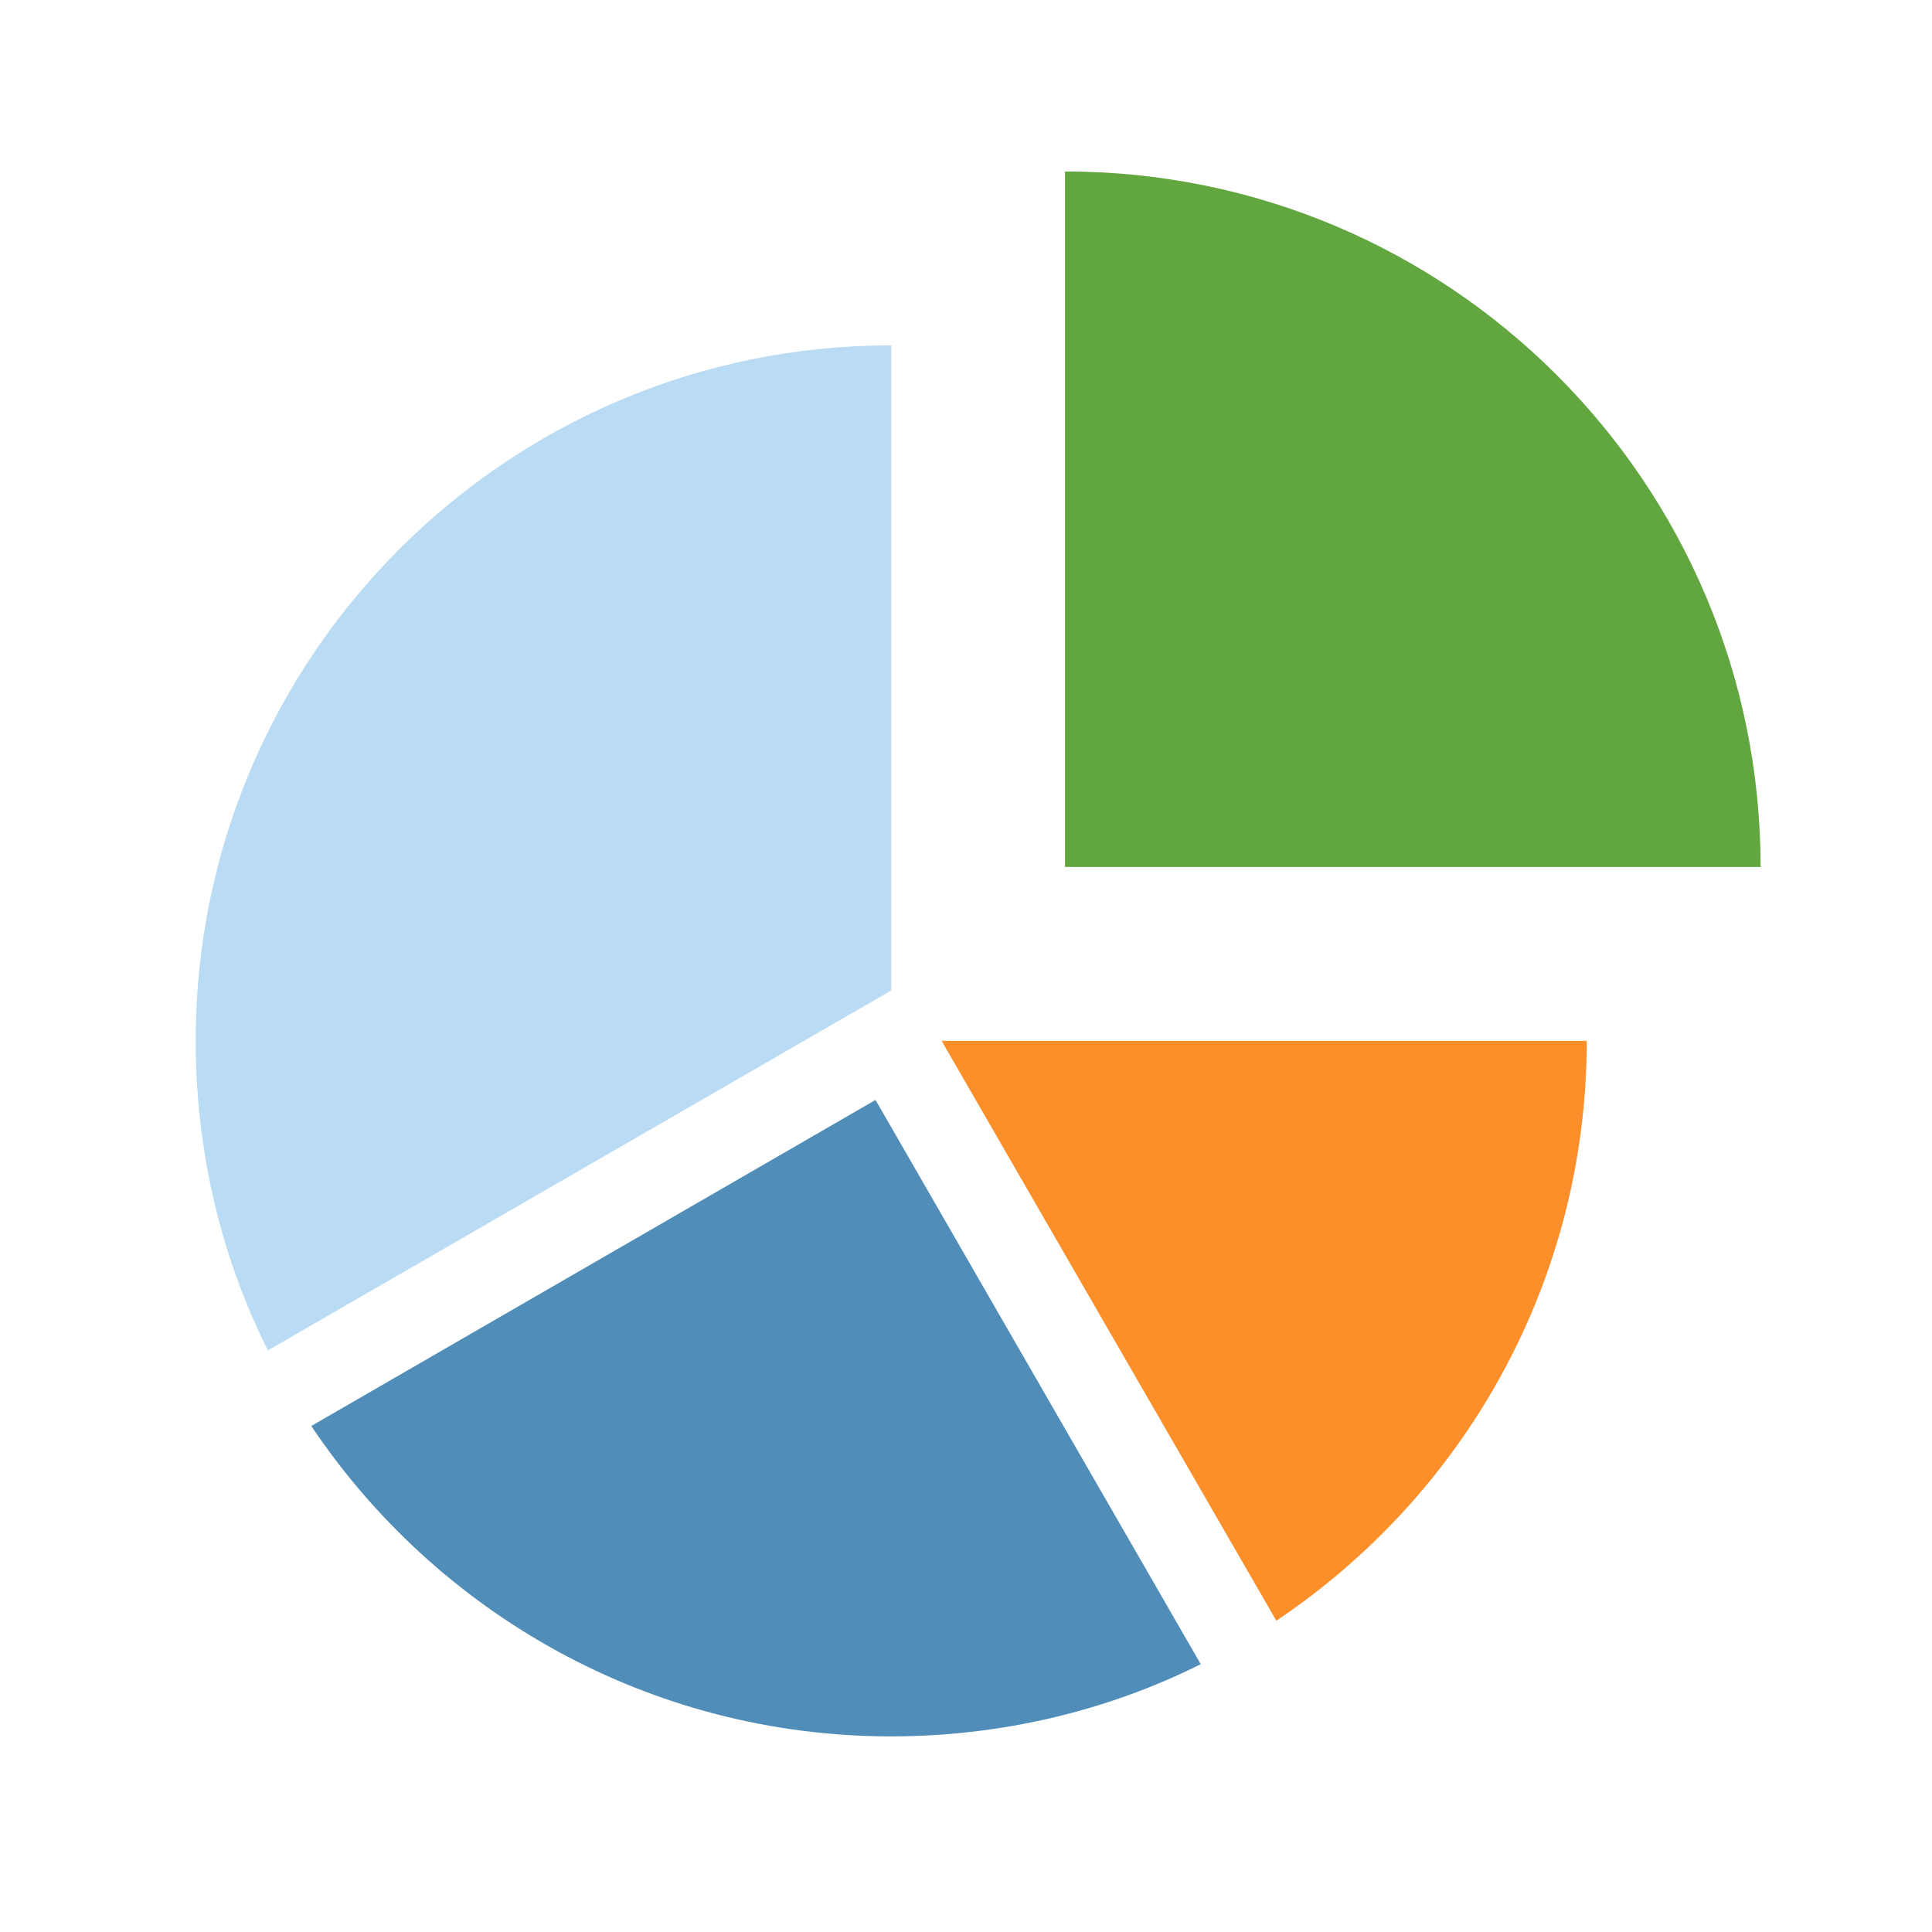 <?xml version="1.0" encoding="utf-8"?>
<!-- Generator: Adobe Illustrator 15.1.0, SVG Export Plug-In . SVG Version: 6.00 Build 0)  -->
<!DOCTYPE svg PUBLIC "-//W3C//DTD SVG 1.1//EN" "http://www.w3.org/Graphics/SVG/1.1/DTD/svg11.dtd">
<svg version="1.1" id="Layer_1" xmlns="http://www.w3.org/2000/svg" xmlns:xlink="http://www.w3.org/1999/xlink" x="0px" y="0px"
	 width="24px" height="24px" viewBox="18 8 24 24" enable-background="new 18 8 24 24" xml:space="preserve">
<path fill="#62A640" d="M39.871,18.77H31.23v-8.64C36.002,10.129,39.871,13.999,39.871,18.77"/>
<path fill="#FC8F2A" d="M37.711,20.93c0,3.003-1.534,5.648-3.856,7.203l-4.158-7.203H37.711"/>
<path fill="#518DB9" d="M29.07,29.57c-3.002,0-5.649-1.535-7.203-3.856l7.009-4.05l4.04,7.009
	C31.771,29.246,30.452,29.57,29.07,29.57"/>
<path fill="#B9DBF4" d="M20.431,20.93c0-4.771,3.868-8.64,8.64-8.64v8.014l-7.743,4.471C20.753,23.629,20.431,22.313,20.431,20.93z"
	/>
</svg>
